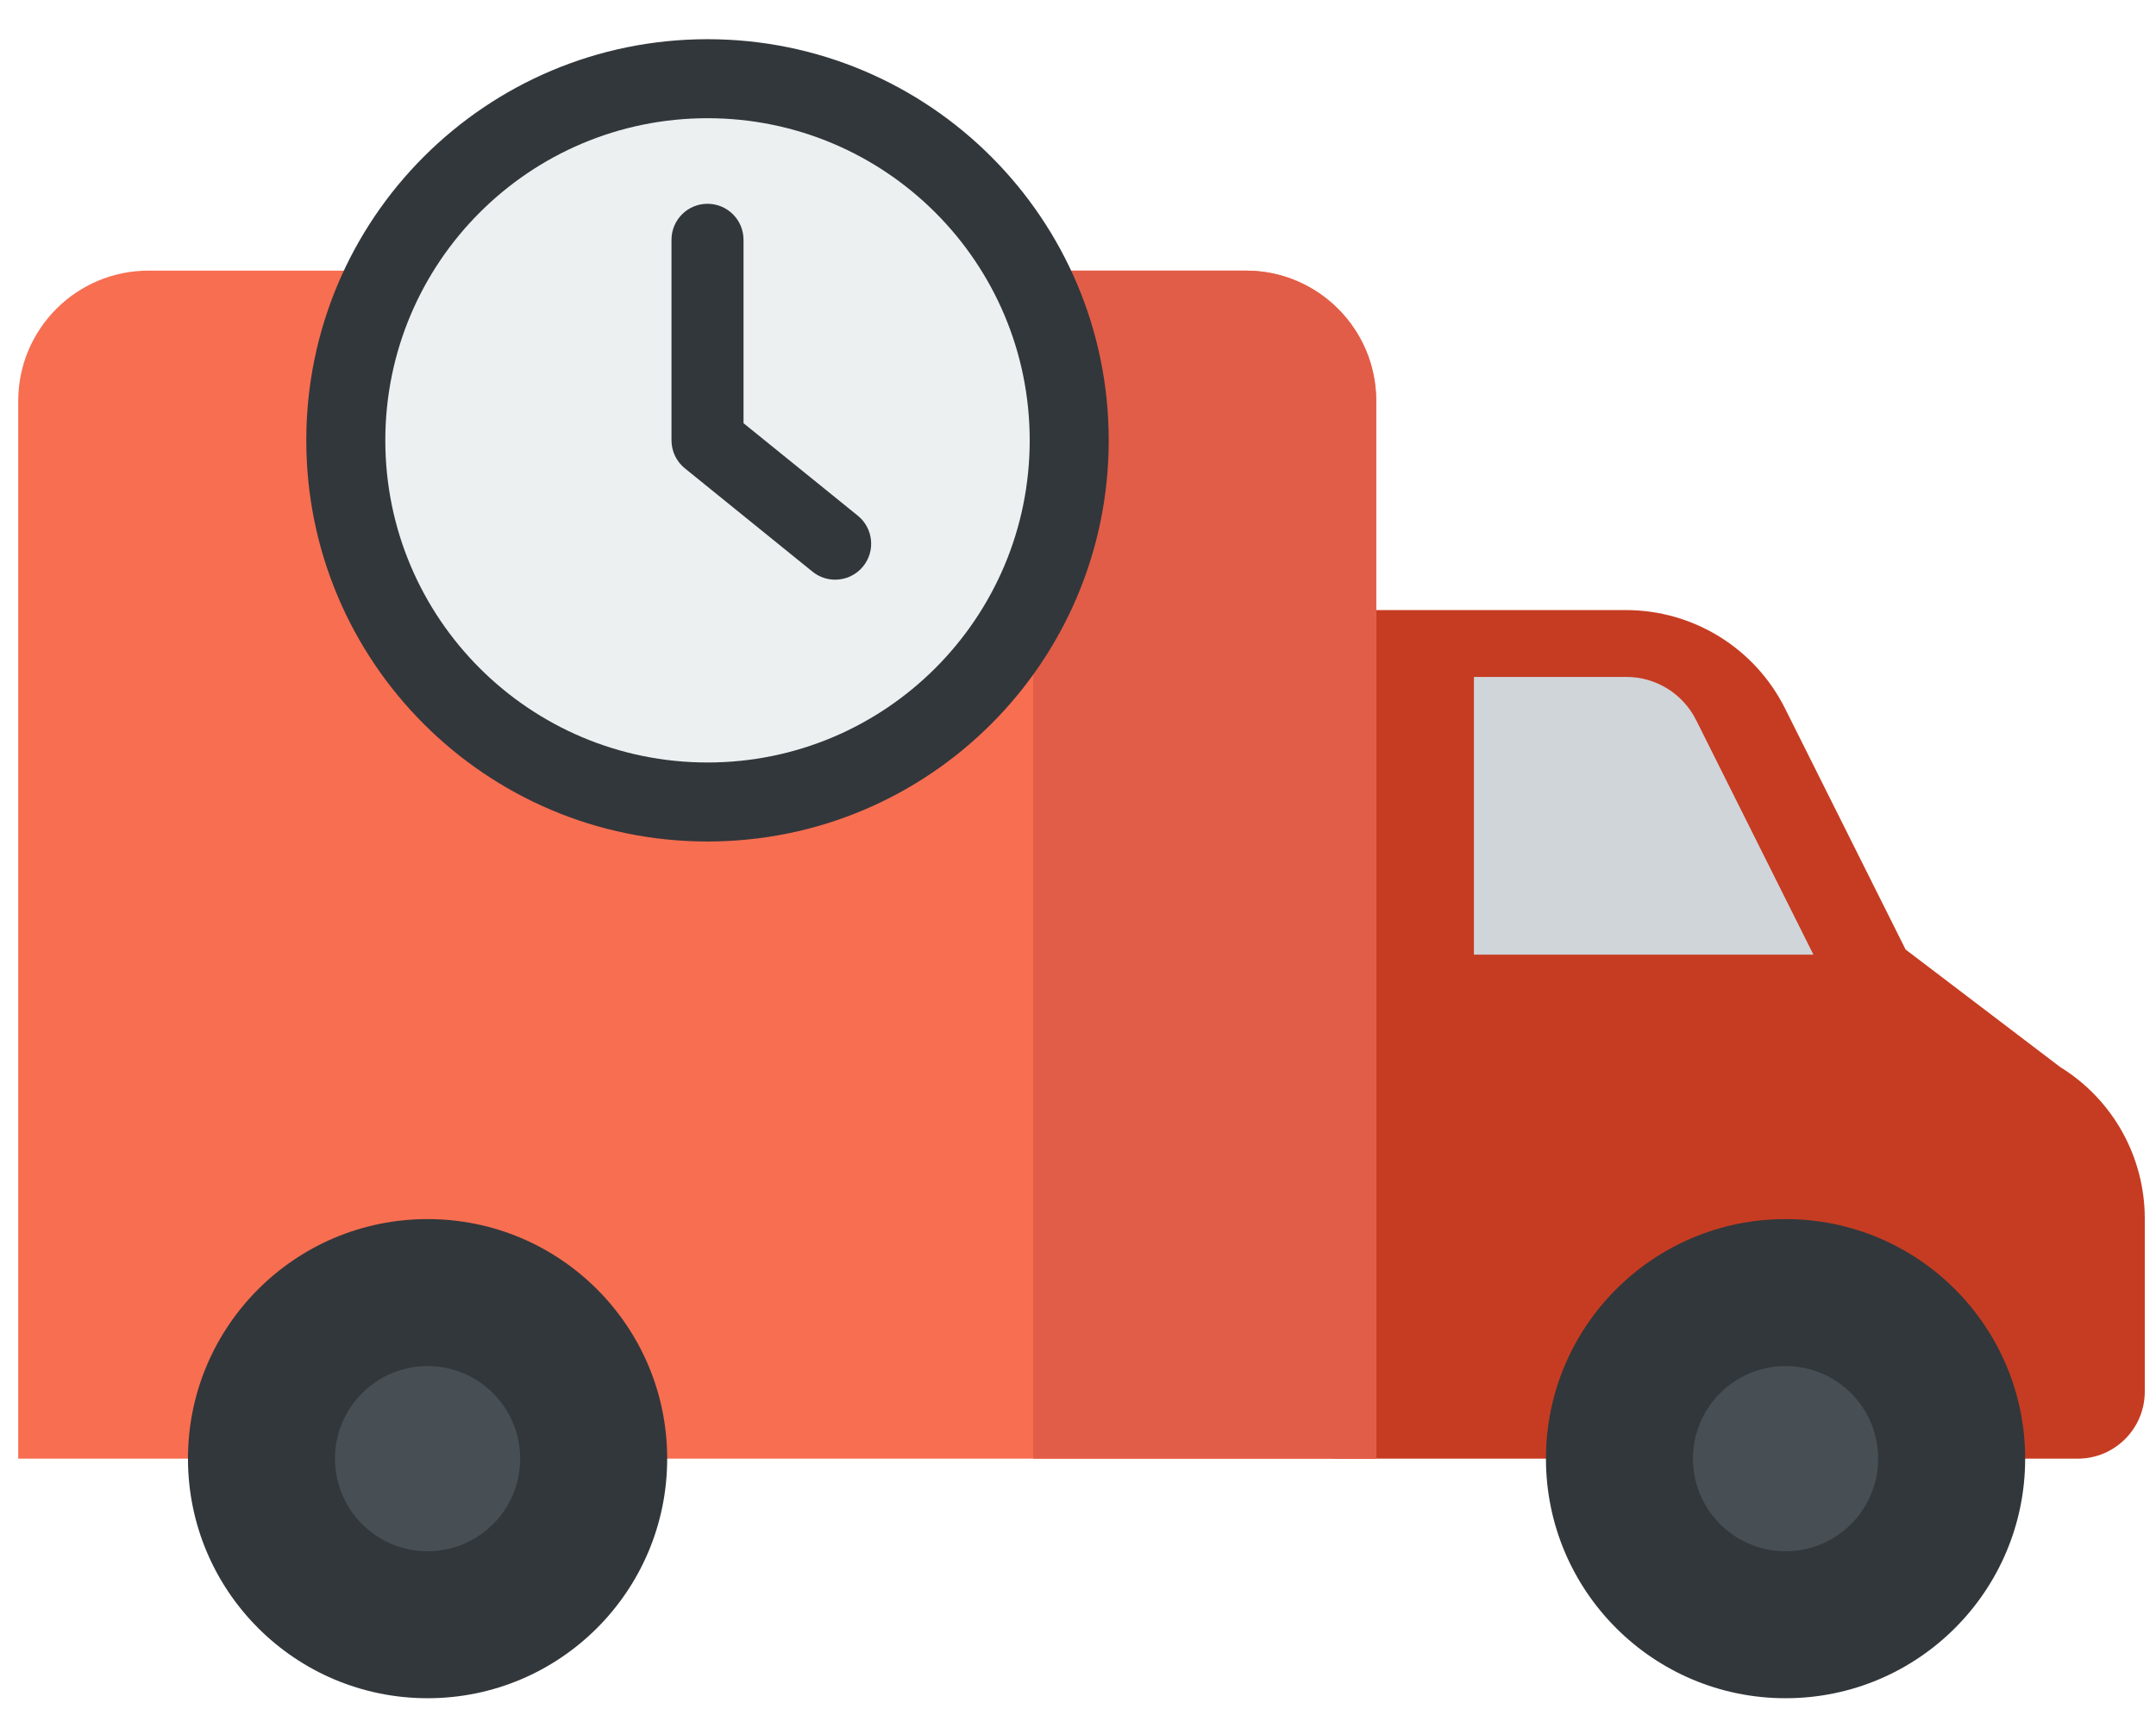 <svg width="92" height="74" viewBox="0 0 92 74" fill="none" xmlns="http://www.w3.org/2000/svg">
<g clip-path="url(#clip0_153_327)">
<path d="M88.659 62.254H56.878V26.037H69.38C72.255 26.037 74.884 27.661 76.169 30.233L81.315 40.524L87.916 45.543C90.157 46.926 91.521 49.37 91.521 52.004V59.392C91.521 60.973 90.24 62.254 88.659 62.254Z" fill="#C63C22"/>
<path d="M58.725 62.254H0.778V17.111C0.778 14.039 3.267 11.55 6.339 11.55H53.165C56.236 11.55 58.725 14.04 58.725 17.111V62.254H58.725Z" fill="#F86E51"/>
<path d="M58.725 17.111C58.725 14.04 56.235 11.55 53.164 11.55H44.091V62.254H58.725V17.111Z" fill="#E25D47"/>
<path d="M72.376 30.732L77.382 40.743H62.895V28.89H69.397C70.658 28.89 71.812 29.603 72.376 30.732Z" fill="#D0D5D9"/>
<path d="M18.246 72.478C23.893 72.478 28.47 67.901 28.47 62.254C28.47 56.607 23.893 52.029 18.246 52.029C12.599 52.029 8.021 56.607 8.021 62.254C8.021 67.901 12.599 72.478 18.246 72.478Z" fill="#32373B"/>
<path d="M18.246 66.205C20.428 66.205 22.197 64.436 22.197 62.254C22.197 60.072 20.428 58.303 18.246 58.303C16.064 58.303 14.295 60.072 14.295 62.254C14.295 64.436 16.064 66.205 18.246 66.205Z" fill="#484F54"/>
<path d="M76.193 72.478C81.84 72.478 86.417 67.901 86.417 62.254C86.417 56.607 81.84 52.029 76.193 52.029C70.546 52.029 65.968 56.607 65.968 62.254C65.968 67.901 70.546 72.478 76.193 72.478Z" fill="#32373B"/>
<path d="M76.193 66.205C78.375 66.205 80.144 64.436 80.144 62.254C80.144 60.072 78.375 58.303 76.193 58.303C74.011 58.303 72.242 60.072 72.242 62.254C72.242 64.436 74.011 66.205 76.193 66.205Z" fill="#484F54"/>
<path d="M30.19 35.914C39.646 35.914 47.311 28.249 47.311 18.794C47.311 9.338 39.646 1.673 30.19 1.673C20.735 1.673 13.07 9.338 13.07 18.794C13.07 28.249 20.735 35.914 30.19 35.914Z" fill="#32373B"/>
<path d="M30.19 32.542C37.783 32.542 43.939 26.387 43.939 18.794C43.939 11.2 37.783 5.045 30.19 5.045C22.597 5.045 16.442 11.2 16.442 18.794C16.442 26.387 22.597 32.542 30.19 32.542Z" fill="#ECF0F1"/>
<path d="M35.637 24.74C35.297 24.74 34.956 24.628 34.671 24.398L29.224 19.988C28.863 19.696 28.654 19.257 28.654 18.794V10.233C28.654 9.385 29.342 8.697 30.19 8.697C31.039 8.697 31.727 9.385 31.727 10.233V18.061L36.604 22.009C37.264 22.544 37.366 23.511 36.832 24.17C36.529 24.546 36.085 24.74 35.637 24.74Z" fill="#32373B"/>
</g>
<defs>
<clipPath id="clip0_153_327">
<rect width="91.619" height="74" fill="white" transform="translate(0.19)"/>
</clipPath>
</defs>
</svg>
